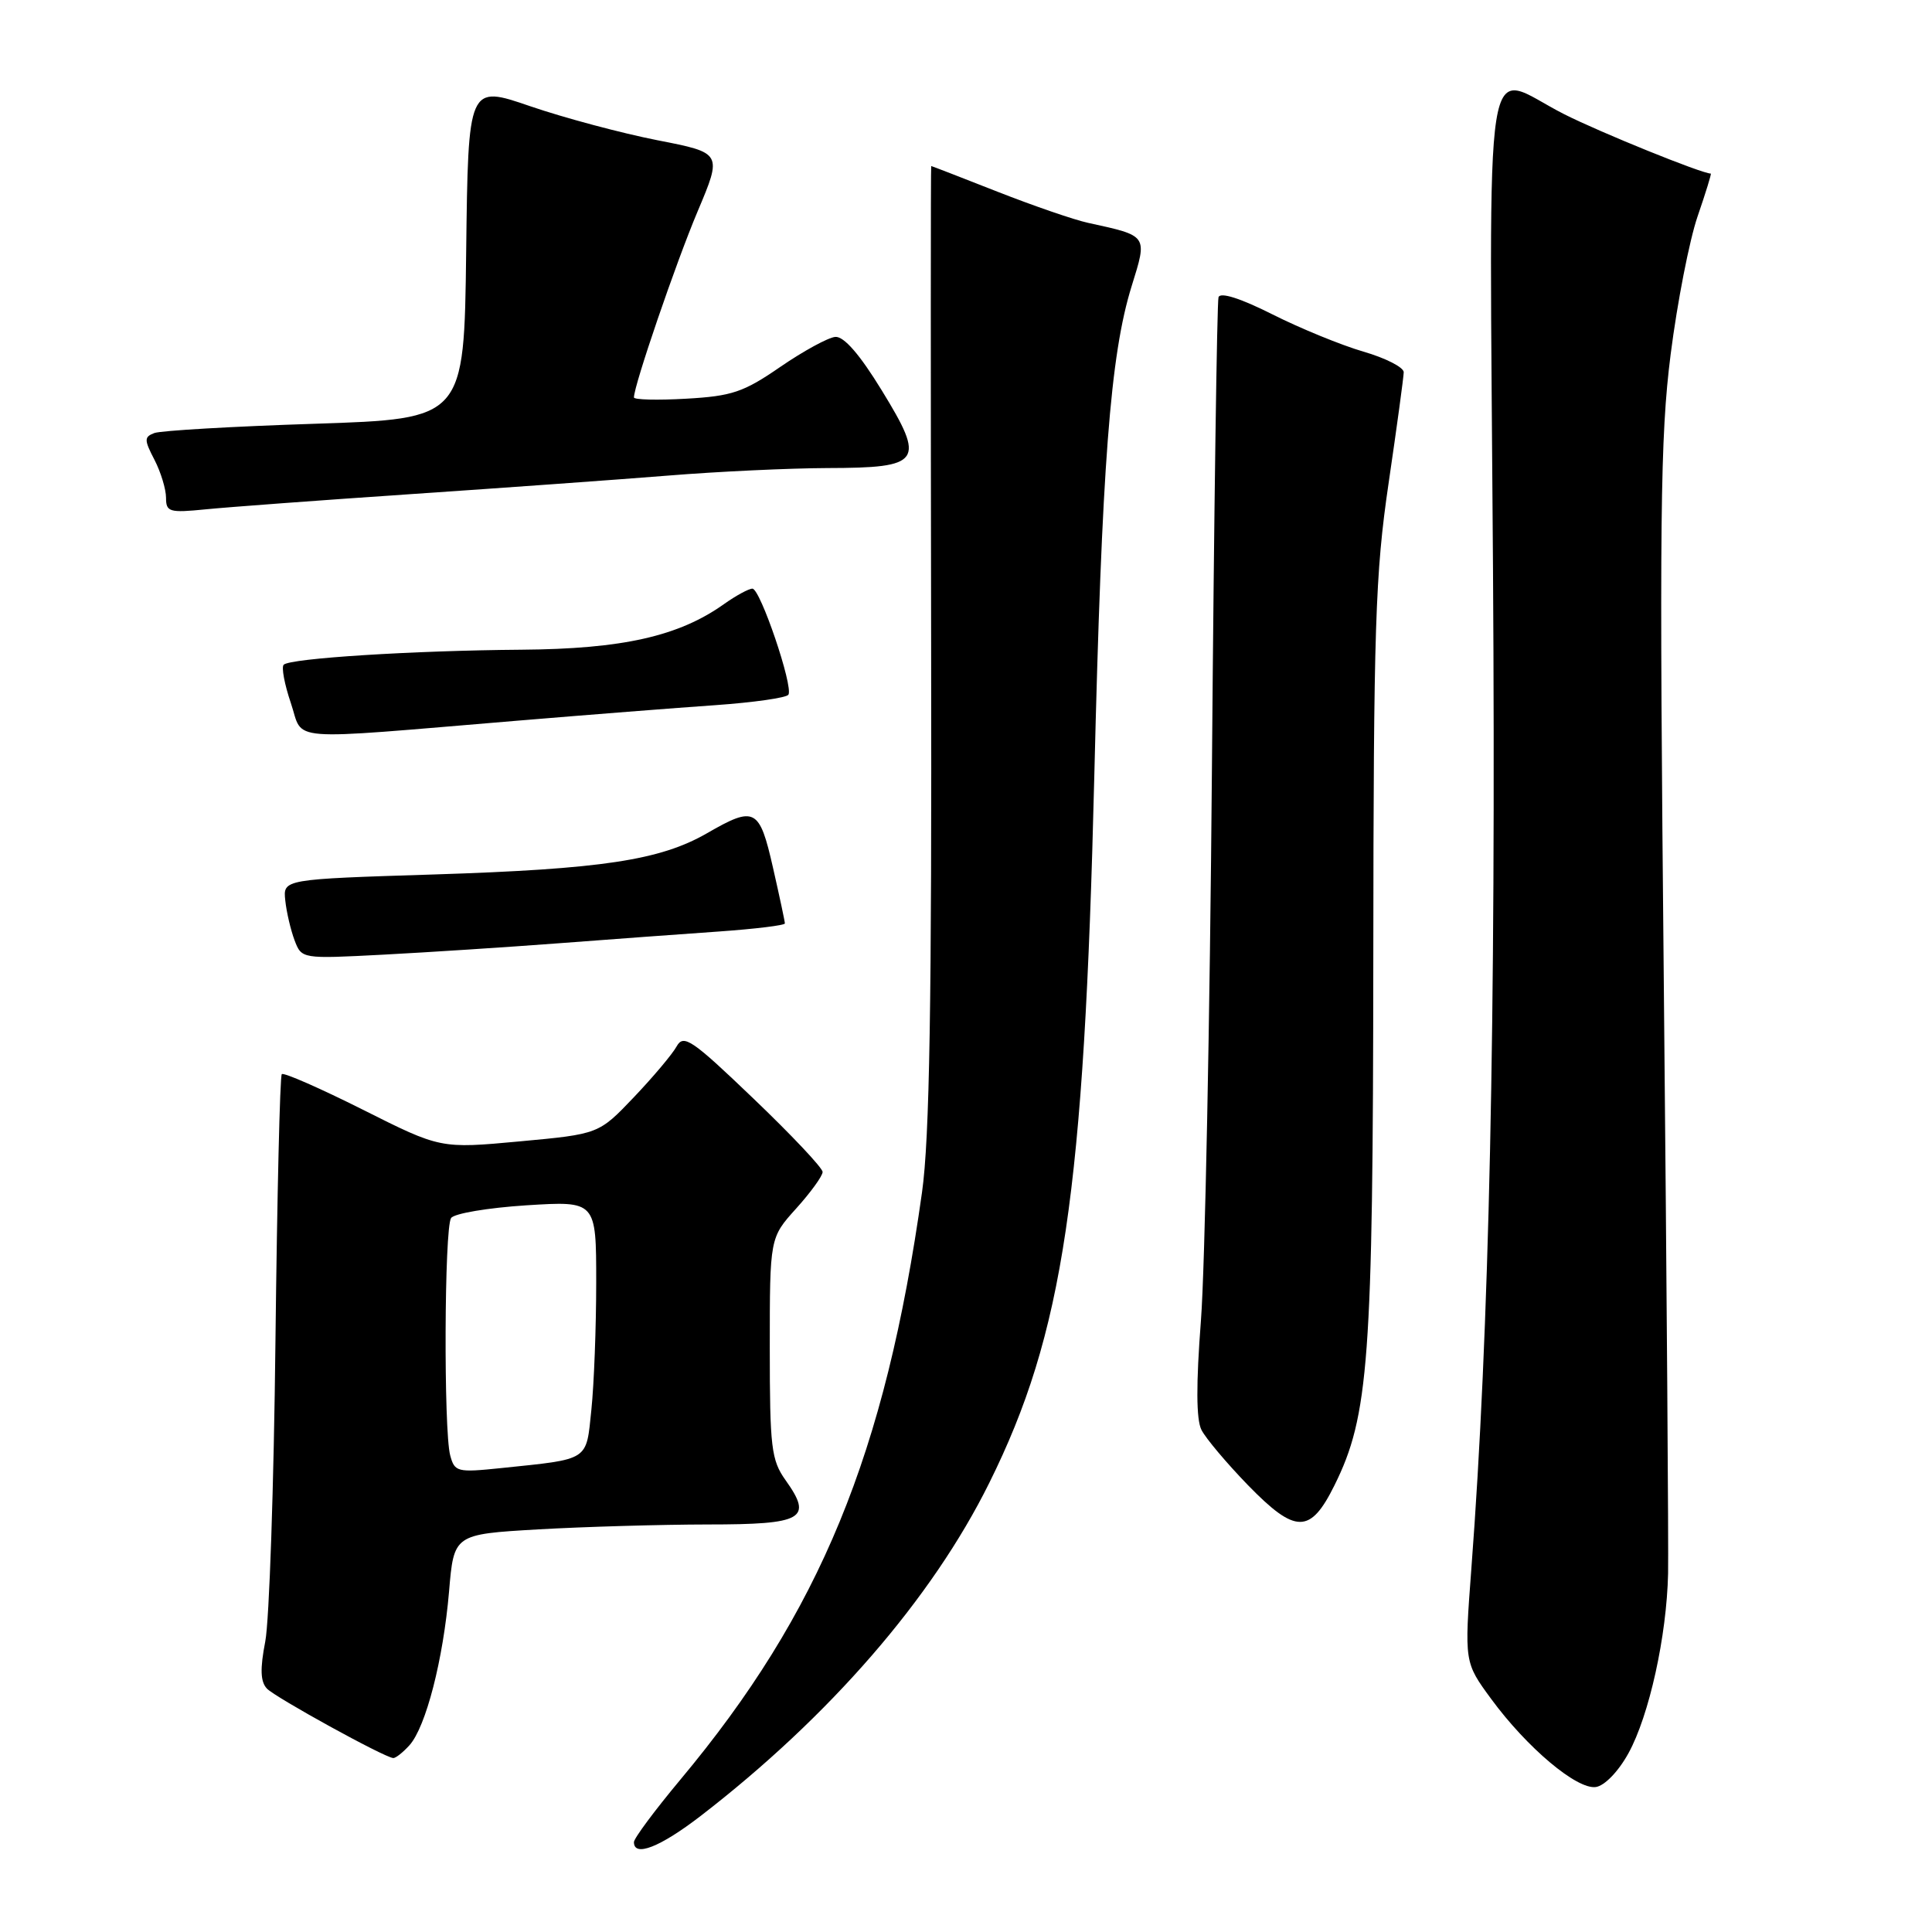 <?xml version="1.0" encoding="UTF-8" standalone="no"?>
<!DOCTYPE svg PUBLIC "-//W3C//DTD SVG 1.1//EN" "http://www.w3.org/Graphics/SVG/1.1/DTD/svg11.dtd" >
<svg xmlns="http://www.w3.org/2000/svg" xmlns:xlink="http://www.w3.org/1999/xlink" version="1.1" viewBox="0 0 256 256">
 <g >
 <path fill="currentColor"
d=" M 92.83 240.63 C 109.92 227.45 123.50 211.80 131.08 196.50 C 140.90 176.72 143.66 158.14 145.00 102.86 C 146.00 61.58 147.11 47.05 149.95 37.91 C 152.06 31.13 152.15 31.27 144.18 29.53 C 142.36 29.14 136.96 27.28 132.19 25.41 C 127.42 23.53 123.46 22.00 123.39 22.00 C 123.32 22.00 123.32 50.46 123.38 85.25 C 123.47 133.10 123.18 150.81 122.17 158.00 C 117.30 192.67 108.65 213.68 90.13 235.84 C 86.76 239.88 84.00 243.59 84.00 244.09 C 84.00 246.12 87.46 244.76 92.83 240.63 Z  M 215.78 232.31 C 218.53 227.31 220.85 216.79 221.03 208.50 C 221.10 205.20 220.85 170.32 220.47 131.00 C 219.86 68.60 219.98 57.90 221.37 46.95 C 222.25 40.04 223.86 31.83 224.93 28.70 C 226.01 25.56 226.80 23.00 226.69 23.00 C 225.50 23.00 212.09 17.57 207.28 15.14 C 196.30 9.60 197.36 2.89 197.83 75.30 C 198.23 135.53 197.34 176.58 194.96 207.88 C 194.03 220.27 194.03 220.27 197.59 225.12 C 202.34 231.59 208.95 237.15 211.46 236.79 C 212.62 236.62 214.45 234.73 215.78 232.31 Z  M 54.26 231.25 C 56.44 228.81 58.73 219.90 59.50 210.90 C 60.14 203.30 60.14 203.30 71.32 202.65 C 77.47 202.30 87.58 202.01 93.78 202.00 C 106.45 202.00 107.75 201.26 104.09 196.13 C 102.20 193.47 102.00 191.81 102.00 178.60 C 102.00 164.01 102.00 164.01 105.50 160.13 C 107.42 158.00 109.00 155.82 109.00 155.29 C 109.00 154.76 104.88 150.39 99.84 145.57 C 91.67 137.74 90.58 137.00 89.66 138.65 C 89.10 139.67 86.55 142.70 83.99 145.39 C 79.34 150.27 79.34 150.27 68.86 151.24 C 58.37 152.21 58.37 152.21 48.08 147.04 C 42.42 144.20 37.59 142.08 37.34 142.33 C 37.09 142.57 36.72 158.46 36.50 177.64 C 36.29 196.81 35.68 214.75 35.15 217.50 C 34.44 221.15 34.51 222.84 35.37 223.75 C 36.52 224.94 50.88 232.85 52.10 232.95 C 52.42 232.98 53.39 232.21 54.26 231.25 Z  M 176.82 196.82 C 181.38 187.64 181.93 180.22 181.97 127.00 C 182.00 82.90 182.23 76.03 184.00 64.00 C 185.09 56.58 185.99 49.97 186.00 49.32 C 186.00 48.67 183.59 47.44 180.65 46.59 C 177.71 45.73 172.28 43.51 168.57 41.64 C 164.36 39.52 161.70 38.68 161.46 39.38 C 161.26 39.99 160.86 67.95 160.59 101.50 C 160.32 135.05 159.66 168.11 159.13 174.97 C 158.48 183.43 158.50 188.10 159.20 189.47 C 159.77 190.59 162.54 193.88 165.36 196.79 C 171.67 203.27 173.62 203.28 176.82 196.82 Z  M 74.00 124.99 C 80.88 124.47 90.44 123.76 95.25 123.43 C 100.06 123.09 104.00 122.61 104.00 122.36 C 104.00 122.10 103.29 118.77 102.42 114.95 C 100.63 107.07 100.02 106.75 93.68 110.41 C 87.46 113.99 79.72 115.16 57.53 115.87 C 37.50 116.50 37.50 116.50 37.80 119.31 C 37.96 120.85 38.52 123.23 39.03 124.59 C 39.97 127.06 39.98 127.06 50.74 126.50 C 56.66 126.19 67.12 125.51 74.00 124.99 Z  M 68.50 95.50 C 77.85 94.72 89.67 93.79 94.76 93.44 C 99.85 93.08 104.22 92.46 104.47 92.05 C 105.14 90.96 100.74 78.00 99.70 78.00 C 99.21 78.00 97.52 78.92 95.94 80.04 C 89.95 84.31 82.48 85.99 69.09 86.09 C 54.68 86.20 38.44 87.23 37.59 88.08 C 37.27 88.40 37.70 90.69 38.54 93.16 C 40.30 98.34 37.19 98.10 68.50 95.50 Z  M 54.50 65.47 C 66.60 64.65 81.90 63.55 88.50 63.02 C 95.10 62.48 104.61 62.04 109.63 62.02 C 122.14 61.99 122.67 61.24 116.84 51.73 C 113.92 46.96 111.82 44.55 110.68 44.64 C 109.74 44.72 106.46 46.51 103.40 48.61 C 98.53 51.97 96.98 52.49 90.92 52.83 C 87.11 53.05 84.00 52.97 84.00 52.66 C 84.00 51.08 89.56 34.83 92.43 28.03 C 95.71 20.26 95.71 20.26 87.10 18.58 C 82.37 17.65 74.80 15.63 70.27 14.08 C 62.04 11.25 62.04 11.25 61.77 33.38 C 61.50 55.50 61.50 55.50 41.74 56.15 C 30.87 56.50 21.29 57.06 20.45 57.38 C 19.09 57.90 19.09 58.28 20.47 60.93 C 21.31 62.56 22.00 64.83 22.00 65.96 C 22.00 67.84 22.45 67.97 27.25 67.49 C 30.14 67.20 42.40 66.29 54.50 65.47 Z  M 59.65 192.83 C 58.78 189.56 58.87 162.74 59.77 161.40 C 60.17 160.79 64.66 160.04 69.75 159.71 C 79.00 159.13 79.00 159.13 79.00 169.92 C 79.00 175.85 78.71 183.45 78.36 186.80 C 77.65 193.66 78.20 193.30 66.39 194.53 C 60.58 195.13 60.24 195.05 59.65 192.83 Z "/>
</g>
</svg>